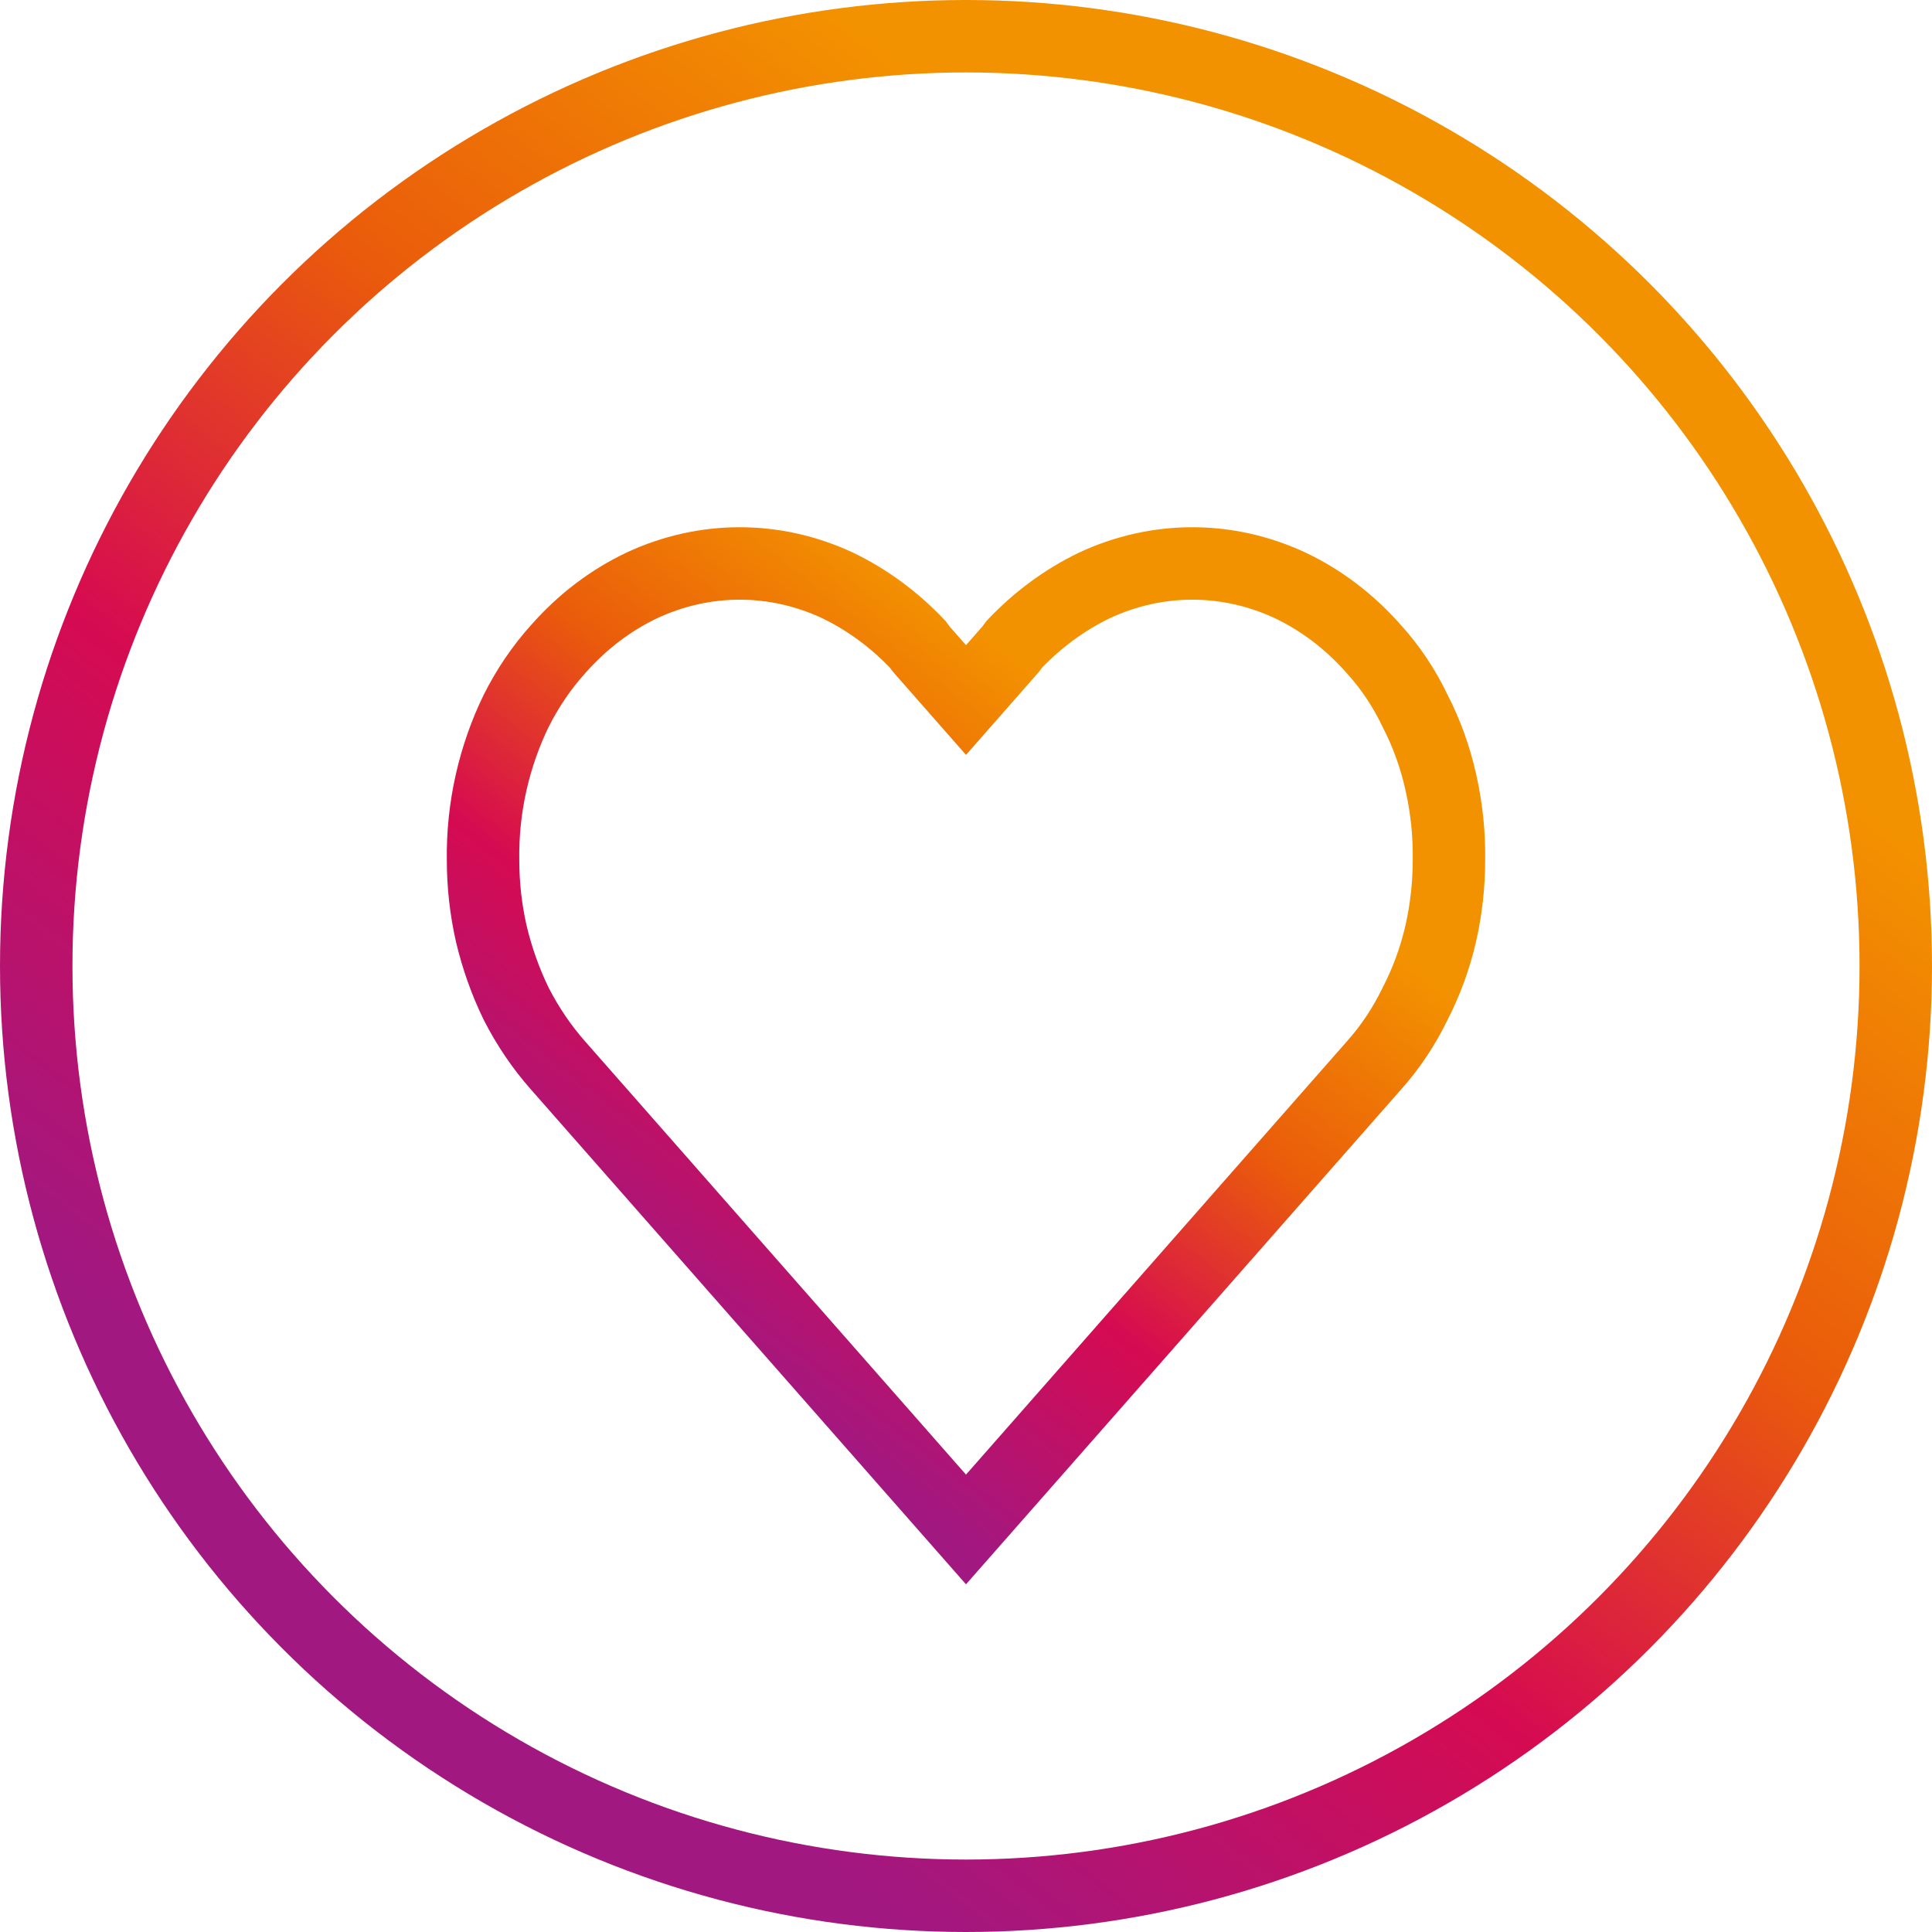 <svg width="40" height="40" viewBox="0 0 40 40" fill="none" xmlns="http://www.w3.org/2000/svg">
<g filter="url(#filter0_b_2070_1090)">
<circle cx="20" cy="20" r="20" fill="white"/>
<circle cx="20" cy="20" r="19.25" stroke="url(#paint0_linear_2070_1090)" stroke-width="1.5"/>
</g>
<path d="M29.299 14.72C29.535 15.177 29.713 15.67 29.828 16.183C29.949 16.713 30.007 17.26 29.999 17.807C29.999 18.323 29.941 18.836 29.828 19.334C29.71 19.841 29.532 20.328 29.299 20.78C29.07 21.253 28.781 21.686 28.442 22.064L20 31.666L11.558 22.064C11.219 21.682 10.926 21.25 10.686 20.78C10.464 20.324 10.292 19.838 10.172 19.334C10.059 18.836 10.001 18.323 10.001 17.807C9.993 17.26 10.051 16.713 10.172 16.183C10.289 15.673 10.461 15.181 10.686 14.72C10.922 14.248 11.216 13.816 11.558 13.437C12.053 12.875 12.64 12.428 13.286 12.121C14.586 11.514 16.043 11.514 17.343 12.121C17.953 12.415 18.514 12.827 19 13.339L19.072 13.437L20 14.493L20.928 13.437L21 13.339C21.486 12.827 22.047 12.415 22.657 12.121C23.957 11.514 25.414 11.514 26.714 12.121C27.36 12.428 27.947 12.875 28.442 13.437C28.784 13.812 29.073 14.245 29.299 14.72Z" fill="white" stroke="url(#paint1_linear_2070_1090)" stroke-width="1.5"/>
<defs>
<filter id="filter0_b_2070_1090" x="-50" y="-50" width="140" height="140" filterUnits="userSpaceOnUse" color-interpolation-filters="sRGB">
<feFlood flood-opacity="0" result="BackgroundImageFix"/>
<feGaussianBlur in="BackgroundImageFix" stdDeviation="25"/>
<feComposite in2="SourceAlpha" operator="in" result="effect1_backgroundBlur_2070_1090"/>
<feBlend mode="normal" in="SourceGraphic" in2="effect1_backgroundBlur_2070_1090" result="shape"/>
</filter>
<linearGradient id="paint0_linear_2070_1090" x1="28.688" y1="9.015" x2="9.972" y2="33.137" gradientUnits="userSpaceOnUse">
<stop stop-color="#F39200"/>
<stop offset="0.33" stop-color="#EA5B0B"/>
<stop offset="0.635" stop-color="#D60B51"/>
<stop offset="1" stop-color="#A11881"/>
</linearGradient>
<linearGradient id="paint1_linear_2070_1090" x1="24.344" y1="16.173" x2="14.986" y2="28.235" gradientUnits="userSpaceOnUse">
<stop stop-color="#F39200"/>
<stop offset="0.33" stop-color="#EA5B0B"/>
<stop offset="0.635" stop-color="#D60B51"/>
<stop offset="1" stop-color="#A11881"/>
</linearGradient>
</defs>
</svg>
